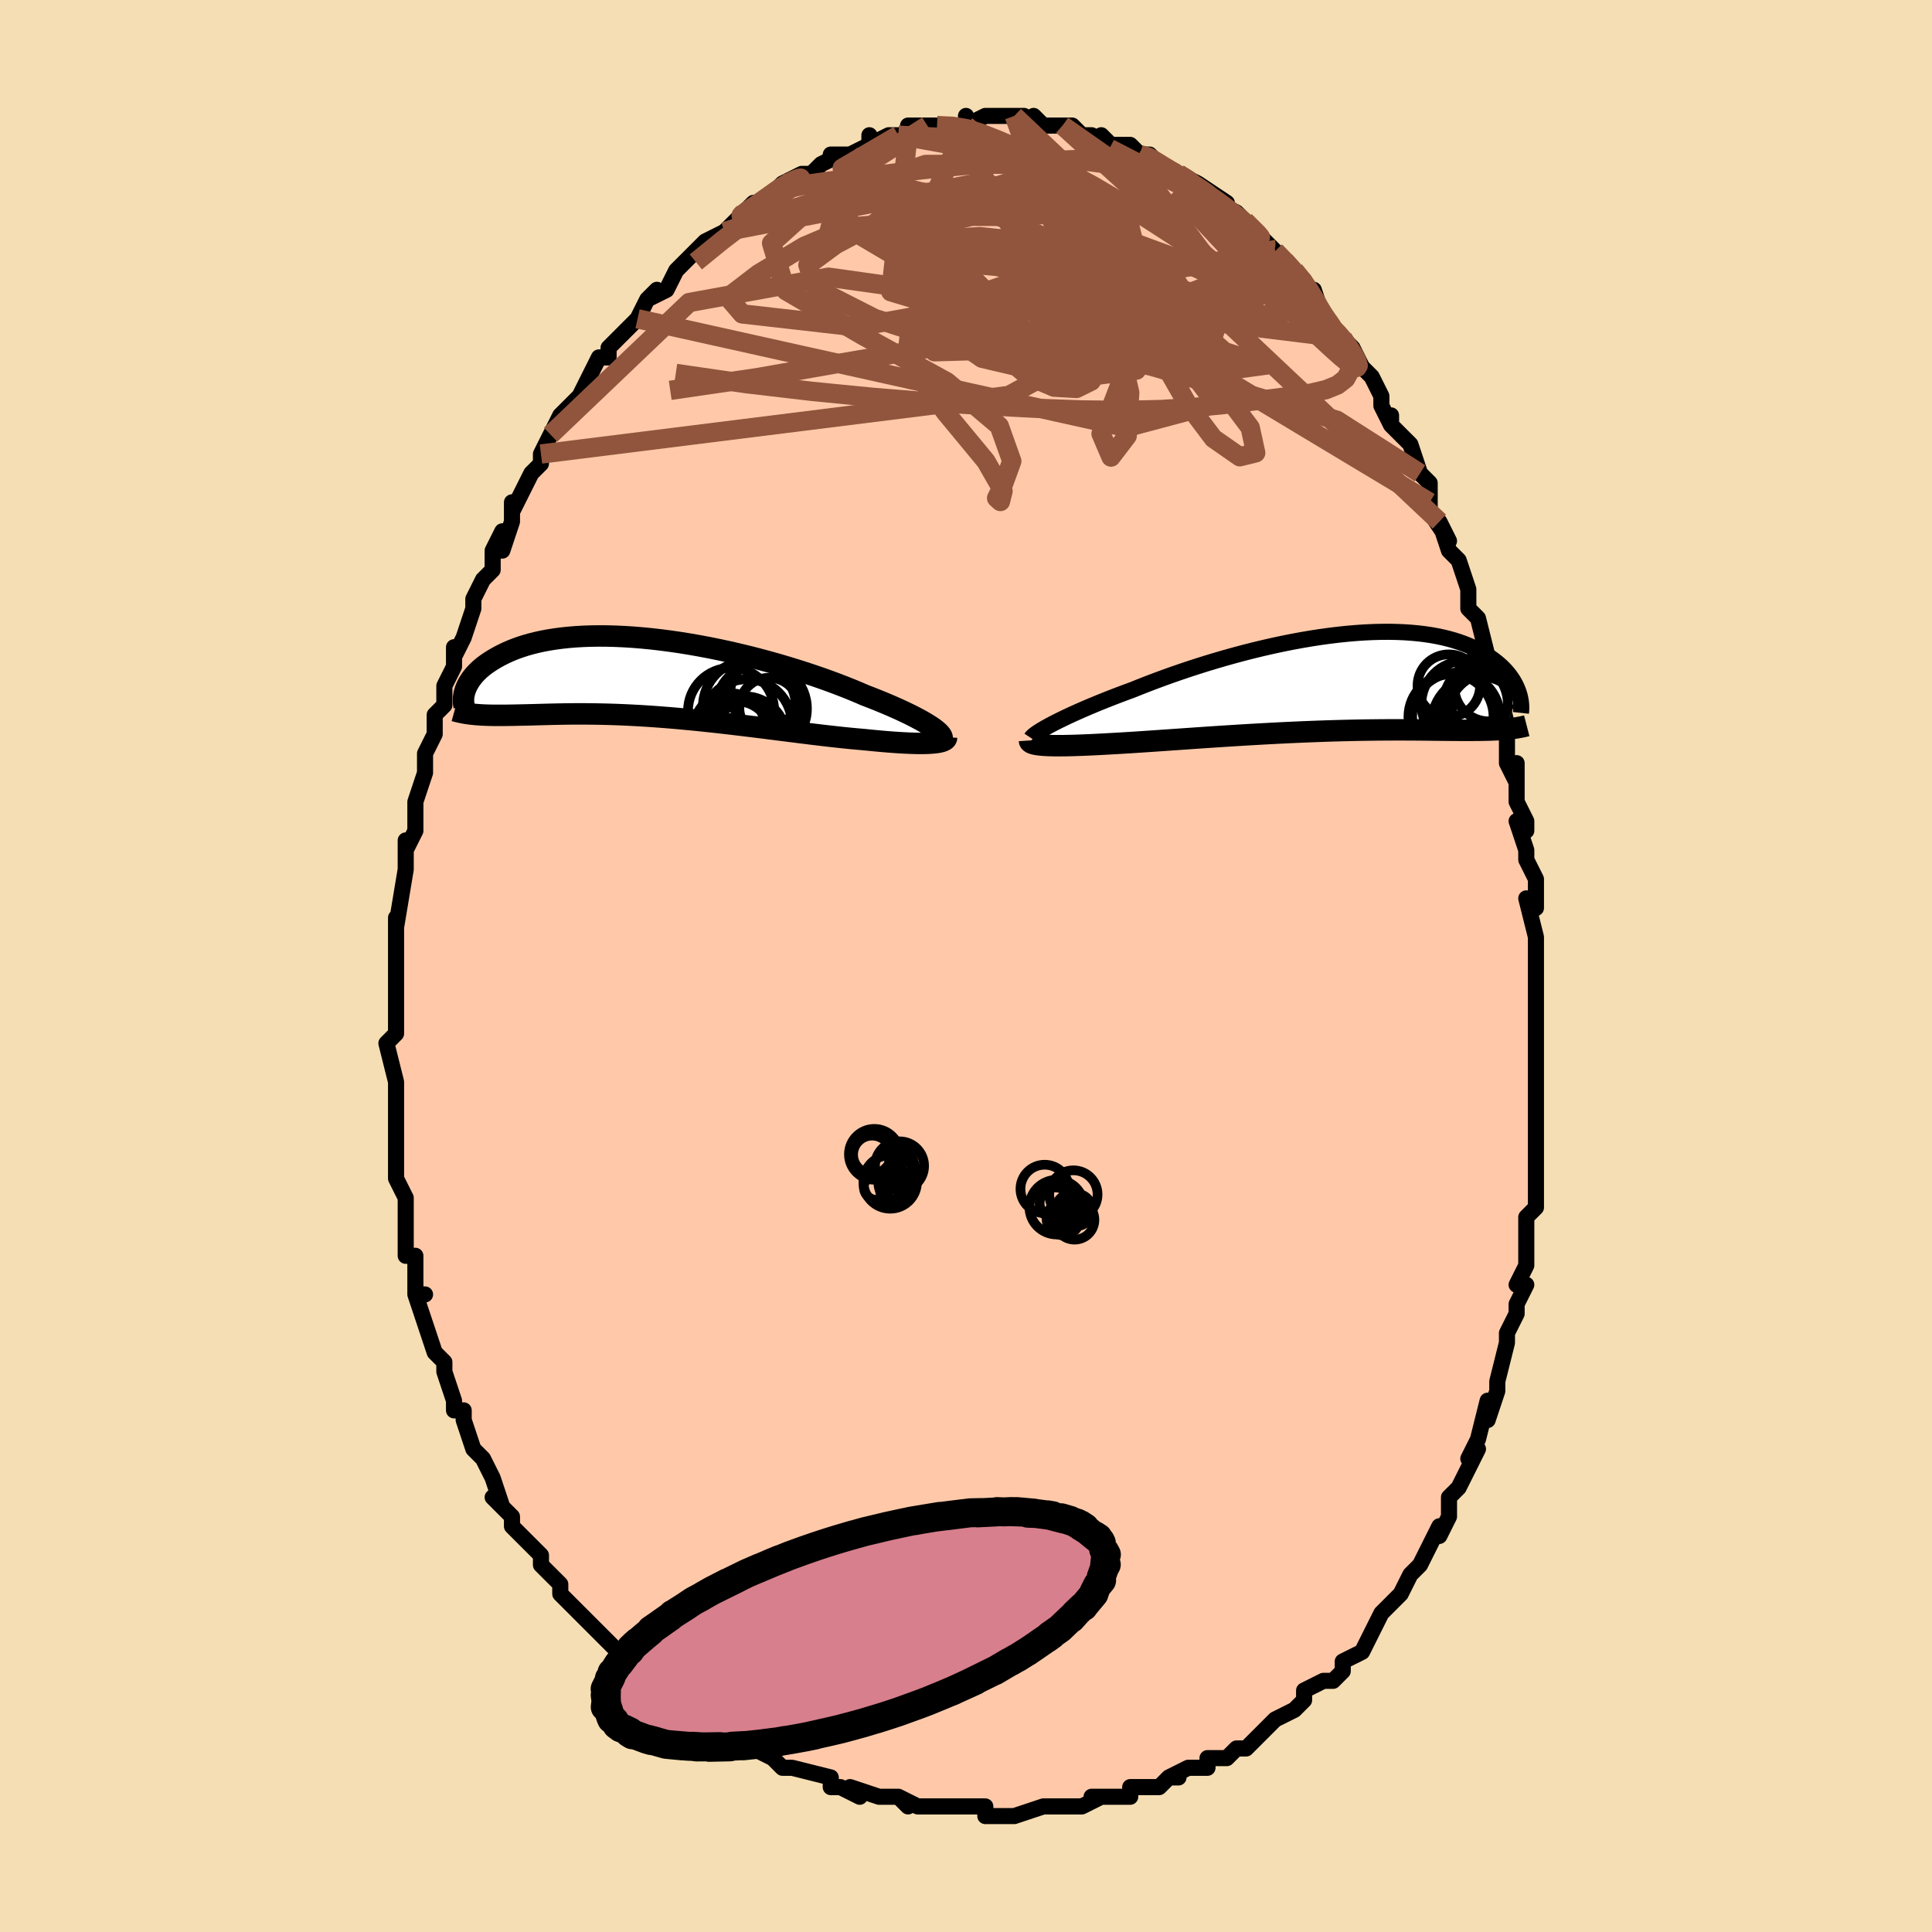 <svg viewBox="-100 -100 200 200" xmlns="http://www.w3.org/2000/svg" width="400" height="400" id="face-svg"><defs><clipPath id="leftEyeClipPath"><polyline points="28.457,5.174,28.192,4.991,27.895,4.8,27.565,4.6,27.204,4.393,26.812,4.18,26.389,3.959,25.938,3.733,25.457,3.502,24.949,3.265,24.413,3.025,23.852,2.78,23.265,2.533,22.654,2.283,22.02,2.031,21.363,1.778,20.703,1.493,20.004,1.202,19.267,0.907,18.495,0.609,17.689,0.31,16.852,0.01,15.985,-0.288,15.091,-0.585,14.173,-0.877,13.233,-1.165,12.274,-1.446,11.298,-1.72,10.308,-1.986,9.306,-2.242,8.296,-2.486,7.281,-2.72,6.262,-2.94,5.243,-3.147,4.225,-3.339,3.213,-3.516,2.207,-3.678,1.21,-3.823,0.225,-3.951,-0.747,-4.063,-1.703,-4.156,-2.642,-4.233,-3.561,-4.291,-4.459,-4.332,-5.335,-4.355,-6.188,-4.361,-7.015,-4.349,-7.817,-4.321,-8.591,-4.275,-9.338,-4.214,-10.056,-4.137,-10.746,-4.045,-11.406,-3.939,-12.037,-3.82,-12.639,-3.688,-13.212,-3.544,-13.756,-3.389,-14.271,-3.225,-14.759,-3.052,-15.219,-2.871,-15.653,-2.684,-16.062,-2.491,-16.447,-2.294,-16.809,-2.094,-17.149,-1.893,-17.469,-1.691,-17.77,-1.487,-18.05,-1.281,-18.309,-1.072,-18.549,-0.862,-18.77,-0.651,-18.973,-0.44,-19.157,-0.228,-19.324,-0.018,-19.475,0.192,-19.609,0.399,-19.728,0.605,-19.832,0.807,-19.922,1.007,-19.998,1.203,-18.668,3.792,-18.376,3.811,-18.075,3.827,-17.765,3.839,-17.445,3.848,-17.114,3.854,-16.774,3.857,-16.423,3.857,-16.062,3.856,-15.69,3.852,-15.307,3.847,-14.913,3.84,-14.508,3.831,-14.092,3.822,-13.663,3.813,-13.223,3.802,-12.77,3.79,-12.303,3.777,-11.822,3.764,-11.327,3.751,-10.817,3.738,-10.292,3.728,-9.752,3.718,-9.197,3.711,-8.626,3.707,-8.039,3.706,-7.437,3.708,-6.819,3.714,-6.186,3.724,-5.537,3.738,-4.873,3.757,-4.195,3.78,-3.503,3.809,-2.796,3.843,-2.076,3.882,-1.343,3.926,-0.598,3.976,0.158,4.031,0.925,4.091,1.703,4.156,2.49,4.227,3.285,4.302,4.087,4.381,4.896,4.465,5.71,4.552,6.528,4.643,7.349,4.738,8.173,4.835,8.997,4.934,9.82,5.035,10.642,5.137,11.461,5.24,12.275,5.343,13.083,5.446,13.885,5.547,14.678,5.647,15.461,5.744,16.233,5.839,16.992,5.929,17.738,6.016,18.468,6.097,19.182,6.173,19.879,6.243,20.556,6.307,21.214,6.363,21.805,6.423,22.384,6.479,22.948,6.531,23.496,6.579,24.028,6.621,24.543,6.659,25.04,6.691,25.519,6.717,25.977,6.738,26.415,6.753,26.83,6.762,27.224,6.763,27.593,6.759,27.938,6.747,28.257,6.728"></polyline></clipPath><clipPath id="rightEyeClipPath"><polyline points="-28.838,4.358,-28.455,4.158,-28.043,3.951,-27.602,3.735,-27.133,3.512,-26.638,3.283,-26.117,3.047,-25.571,2.807,-25.001,2.561,-24.408,2.312,-23.793,2.059,-23.156,1.803,-22.499,1.545,-21.823,1.285,-21.128,1.024,-20.416,0.762,-19.663,0.459,-18.88,0.152,-18.068,-0.157,-17.229,-0.467,-16.365,-0.777,-15.479,-1.085,-14.572,-1.39,-13.646,-1.691,-12.704,-1.987,-11.748,-2.275,-10.78,-2.556,-9.803,-2.828,-8.82,-3.09,-7.831,-3.34,-6.841,-3.578,-5.85,-3.803,-4.862,-4.014,-3.878,-4.21,-2.901,-4.391,-1.932,-4.555,-0.974,-4.703,-0.029,-4.833,0.902,-4.946,1.818,-5.041,2.715,-5.118,3.593,-5.177,4.451,-5.217,5.287,-5.239,6.1,-5.244,6.89,-5.23,7.654,-5.199,8.393,-5.15,9.106,-5.084,9.792,-5.003,10.451,-4.905,11.083,-4.793,11.687,-4.666,12.264,-4.526,12.814,-4.372,13.336,-4.207,13.832,-4.031,14.302,-3.846,14.746,-3.651,15.166,-3.449,15.562,-3.239,15.934,-3.025,16.285,-2.806,16.616,-2.583,16.927,-2.359,17.22,-2.134,17.495,-1.908,17.752,-1.678,17.99,-1.445,18.211,-1.211,18.416,-0.975,18.604,-0.738,18.775,-0.501,18.932,-0.265,19.074,-0.029,19.202,0.206,19.315,0.439,19.416,0.669,19.504,0.897,19.58,1.123,18.115,4.843,17.838,4.864,17.552,4.883,17.255,4.899,16.948,4.913,16.63,4.925,16.3,4.934,15.959,4.942,15.606,4.948,15.241,4.952,14.864,4.955,14.475,4.956,14.073,4.956,13.657,4.955,13.229,4.954,12.787,4.951,12.331,4.947,11.86,4.942,11.374,4.937,10.871,4.931,10.352,4.925,9.816,4.919,9.262,4.914,8.691,4.91,8.103,4.907,7.497,4.905,6.872,4.905,6.231,4.907,5.571,4.91,4.895,4.916,4.201,4.924,3.491,4.934,2.765,4.947,2.023,4.963,1.266,4.982,0.495,5.003,-0.29,5.027,-1.087,5.055,-1.895,5.085,-2.715,5.118,-3.544,5.154,-4.382,5.193,-5.227,5.234,-6.077,5.278,-6.933,5.324,-7.792,5.372,-8.653,5.423,-9.514,5.475,-10.375,5.529,-11.233,5.584,-12.087,5.64,-12.935,5.697,-13.776,5.754,-14.608,5.812,-15.43,5.869,-16.24,5.925,-17.037,5.981,-17.818,6.035,-18.583,6.087,-19.329,6.138,-20.056,6.186,-20.762,6.231,-21.446,6.273,-22.107,6.312,-22.743,6.347,-23.335,6.38,-23.912,6.411,-24.472,6.439,-25.016,6.464,-25.541,6.486,-26.048,6.505,-26.535,6.521,-27.002,6.533,-27.448,6.541,-27.872,6.545,-28.274,6.546,-28.652,6.541,-29.005,6.532,-29.334,6.519,-29.637,6.501"></polyline></clipPath><filter id="fuzzy"><feTurbulence id="turbulence" baseFrequency="0.05" numOctaves="3" type="noise" result="noise"></feTurbulence><feDisplacementMap in="SourceGraphic" in2="noise" scale="2"></feDisplacementMap></filter><linearGradient id="rainbowGradient" x1="0%" y1="0%" x2="100%" y2="0%"><stop offset="0%" style="stop-color: rgb(0, 0, 0);  stop-opacity: 1"></stop><stop offset="50%" style="stop-color: rgb(0, 0, 0);  stop-opacity: 1"></stop><stop offset="100%" style="stop-color: rgb(255, 192, 203);  stop-opacity: 1"></stop></linearGradient></defs><title>That&#39;s an ugly face</title><desc>CREATED BY XUAN TANG, MORE INFO AT TXSTC55.GITHUB.IO</desc><rect x="-100" y="-100" width="100%" height="100%" opacity="1" fill="rgb(245, 222, 179)"></rect><polyline id="faceContour" points="59,0,59,1,59,2,59,2,59,6,59,7,59,9,59,10,59,10,59,14,59,13,59,17,59,18,59,20,59,22,59,23,59,22,59,25,58,26,58,29,58,29,58,31,57,33,57,33,58,33,57,35,57,36,57,36,56,38,56,39,55,43,55,43,55,44,54,47,54,45,53,49,53,49,52,51,53,50,51,54,51,54,50,55,50,56,50,57,49,59,49,58,48,60,48,60,47,62,46,63,45,65,44,66,43,67,43,67,43,67,42,69,41,71,41,71,39,72,39,73,38,74,37,74,37,74,35,75,35,76,34,77,32,78,32,78,31,79,31,79,30,80,29,81,28,81,27,82,26,82,25,82,25,83,23,83,21,84,22,84,21,84,20,85,17,85,17,85,17,86,16,86,14,86,13,86,14,86,12,87,11,87,10,87,9,87,8,87,8,87,5,88,4,88,2,88,2,87,0,87,0,87,-1,87,-3,87,-4,87,-4,87,-5,87,-7,86,-6,87,-7,86,-9,86,-9,86,-12,85,-11,86,-13,85,-14,85,-14,84,-18,83,-18,83,-19,83,-19,83,-20,82,-20,82,-22,81,-24,80,-25,80,-26,79,-26,79,-27,78,-28,78,-29,77,-29,76,-32,75,-32,75,-34,73,-33,74,-34,73,-35,72,-36,71,-36,71,-37,70,-37,70,-39,68,-40,67,-41,66,-41,66,-42,65,-42,64,-43,63,-44,62,-44,61,-47,58,-46,59,-47,58,-47,57,-49,55,-48,56,-48,56,-49,53,-50,51,-51,50,-51,50,-52,47,-52,47,-52,46,-53,46,-53,45,-54,42,-54,42,-54,41,-55,40,-56,37,-56,37,-57,34,-56,34,-57,34,-57,31,-57,30,-57,30,-58,30,-58,26,-58,26,-58,24,-59,22,-59,21,-59,22,-59,20,-59,19,-59,17,-59,15,-59,13,-59,12,-59,12,-59,12,-60,8,-60,8,-59,7,-59,4,-59,5,-59,2,-59,0,-59,-1,-59,-1,-59,-4,-59,-2,-59,-5,-59,-4,-58,-10,-58,-10,-58,-11,-58,-13,-58,-12,-57,-14,-57,-17,-57,-17,-57,-17,-56,-20,-56,-20,-56,-22,-55,-24,-55,-26,-54,-27,-54,-27,-54,-28,-54,-29,-53,-31,-53,-33,-53,-32,-52,-34,-51,-37,-51,-37,-51,-38,-50,-40,-50,-40,-49,-41,-49,-43,-48,-45,-48,-43,-47,-46,-47,-48,-47,-47,-46,-49,-45,-51,-44,-52,-44,-53,-44,-53,-43,-55,-42,-57,-41,-58,-40,-59,-40,-59,-40,-59,-40,-59,-38,-63,-37,-63,-37,-64,-36,-65,-36,-65,-35,-66,-34,-67,-33,-69,-32,-70,-33,-69,-31,-70,-31,-70,-30,-72,-29,-73,-27,-75,-26,-75,-27,-75,-27,-75,-25,-76,-23,-78,-24,-77,-23,-78,-22,-79,-21,-79,-21,-79,-19,-81,-19,-81,-19,-81,-17,-82,-16,-82,-16,-82,-15,-83,-13,-84,-14,-84,-12,-84,-10,-85,-10,-86,-10,-85,-8,-86,-7,-86,-6,-86,-6,-87,-4,-87,-4,-87,-4,-87,-3,-87,-1,-87,0,-87,0,-88,0,-87,2,-88,2,-88,4,-88,5,-88,6,-88,7,-87,7,-88,8,-87,9,-87,9,-87,10,-87,11,-87,12,-86,13,-86,15,-85,14,-86,15,-85,16,-85,17,-85,18,-84,19,-84,20,-83,20,-83,20,-83,22,-82,24,-81,23,-81,23,-81,24,-81,27,-79,26,-79,28,-78,28,-78,30,-76,29,-77,31,-75,31,-75,32,-74,32,-74,33,-73,34,-72,35,-71,36,-69,36,-70,37,-67,37,-67,38,-66,39,-65,39,-65,40,-64,41,-62,42,-61,43,-59,43,-59,43,-58,44,-56,44,-57,44,-56,45,-55,46,-54,47,-51,48,-50,48,-49,48,-48,48,-47,50,-44,49,-46,50,-43,51,-42,52,-39,52,-37,52,-37,53,-36,53,-36,54,-32,54,-32,54,-31,54,-31,55,-29,56,-25,56,-24,56,-25,56,-22,56,-21,57,-19,57,-21,57,-17,58,-15,58,-14,57,-15,58,-12,58,-11,59,-9,59,-6,58,-7,59,-3,59,-2,59,-2,59,0,59,1" fill="#ffc9a9" stroke="black" stroke-width="1.667" stroke-linejoin="round" filter="url(#fuzzy)"></polyline><g transform="translate(37.663 -29.353)"><polyline id="rightCountour" points="-28.838,4.358,-28.455,4.158,-28.043,3.951,-27.602,3.735,-27.133,3.512,-26.638,3.283,-26.117,3.047,-25.571,2.807,-25.001,2.561,-24.408,2.312,-23.793,2.059,-23.156,1.803,-22.499,1.545,-21.823,1.285,-21.128,1.024,-20.416,0.762,-19.663,0.459,-18.88,0.152,-18.068,-0.157,-17.229,-0.467,-16.365,-0.777,-15.479,-1.085,-14.572,-1.39,-13.646,-1.691,-12.704,-1.987,-11.748,-2.275,-10.78,-2.556,-9.803,-2.828,-8.82,-3.09,-7.831,-3.34,-6.841,-3.578,-5.85,-3.803,-4.862,-4.014,-3.878,-4.21,-2.901,-4.391,-1.932,-4.555,-0.974,-4.703,-0.029,-4.833,0.902,-4.946,1.818,-5.041,2.715,-5.118,3.593,-5.177,4.451,-5.217,5.287,-5.239,6.1,-5.244,6.89,-5.23,7.654,-5.199,8.393,-5.15,9.106,-5.084,9.792,-5.003,10.451,-4.905,11.083,-4.793,11.687,-4.666,12.264,-4.526,12.814,-4.372,13.336,-4.207,13.832,-4.031,14.302,-3.846,14.746,-3.651,15.166,-3.449,15.562,-3.239,15.934,-3.025,16.285,-2.806,16.616,-2.583,16.927,-2.359,17.22,-2.134,17.495,-1.908,17.752,-1.678,17.99,-1.445,18.211,-1.211,18.416,-0.975,18.604,-0.738,18.775,-0.501,18.932,-0.265,19.074,-0.029,19.202,0.206,19.315,0.439,19.416,0.669,19.504,0.897,19.58,1.123,18.115,4.843,17.838,4.864,17.552,4.883,17.255,4.899,16.948,4.913,16.63,4.925,16.3,4.934,15.959,4.942,15.606,4.948,15.241,4.952,14.864,4.955,14.475,4.956,14.073,4.956,13.657,4.955,13.229,4.954,12.787,4.951,12.331,4.947,11.86,4.942,11.374,4.937,10.871,4.931,10.352,4.925,9.816,4.919,9.262,4.914,8.691,4.91,8.103,4.907,7.497,4.905,6.872,4.905,6.231,4.907,5.571,4.91,4.895,4.916,4.201,4.924,3.491,4.934,2.765,4.947,2.023,4.963,1.266,4.982,0.495,5.003,-0.29,5.027,-1.087,5.055,-1.895,5.085,-2.715,5.118,-3.544,5.154,-4.382,5.193,-5.227,5.234,-6.077,5.278,-6.933,5.324,-7.792,5.372,-8.653,5.423,-9.514,5.475,-10.375,5.529,-11.233,5.584,-12.087,5.64,-12.935,5.697,-13.776,5.754,-14.608,5.812,-15.43,5.869,-16.24,5.925,-17.037,5.981,-17.818,6.035,-18.583,6.087,-19.329,6.138,-20.056,6.186,-20.762,6.231,-21.446,6.273,-22.107,6.312,-22.743,6.347,-23.335,6.38,-23.912,6.411,-24.472,6.439,-25.016,6.464,-25.541,6.486,-26.048,6.505,-26.535,6.521,-27.002,6.533,-27.448,6.541,-27.872,6.545,-28.274,6.546,-28.652,6.541,-29.005,6.532,-29.334,6.519,-29.637,6.501" fill="white" stroke="white" stroke-width="0" stroke-linejoin="round" filter="url(#fuzzy)"></polyline></g><g transform="translate(-31.826 -29.805)"><polyline id="leftCountour" points="28.457,5.174,28.192,4.991,27.895,4.8,27.565,4.6,27.204,4.393,26.812,4.18,26.389,3.959,25.938,3.733,25.457,3.502,24.949,3.265,24.413,3.025,23.852,2.78,23.265,2.533,22.654,2.283,22.02,2.031,21.363,1.778,20.703,1.493,20.004,1.202,19.267,0.907,18.495,0.609,17.689,0.31,16.852,0.01,15.985,-0.288,15.091,-0.585,14.173,-0.877,13.233,-1.165,12.274,-1.446,11.298,-1.72,10.308,-1.986,9.306,-2.242,8.296,-2.486,7.281,-2.72,6.262,-2.94,5.243,-3.147,4.225,-3.339,3.213,-3.516,2.207,-3.678,1.21,-3.823,0.225,-3.951,-0.747,-4.063,-1.703,-4.156,-2.642,-4.233,-3.561,-4.291,-4.459,-4.332,-5.335,-4.355,-6.188,-4.361,-7.015,-4.349,-7.817,-4.321,-8.591,-4.275,-9.338,-4.214,-10.056,-4.137,-10.746,-4.045,-11.406,-3.939,-12.037,-3.82,-12.639,-3.688,-13.212,-3.544,-13.756,-3.389,-14.271,-3.225,-14.759,-3.052,-15.219,-2.871,-15.653,-2.684,-16.062,-2.491,-16.447,-2.294,-16.809,-2.094,-17.149,-1.893,-17.469,-1.691,-17.77,-1.487,-18.05,-1.281,-18.309,-1.072,-18.549,-0.862,-18.77,-0.651,-18.973,-0.44,-19.157,-0.228,-19.324,-0.018,-19.475,0.192,-19.609,0.399,-19.728,0.605,-19.832,0.807,-19.922,1.007,-19.998,1.203,-18.668,3.792,-18.376,3.811,-18.075,3.827,-17.765,3.839,-17.445,3.848,-17.114,3.854,-16.774,3.857,-16.423,3.857,-16.062,3.856,-15.69,3.852,-15.307,3.847,-14.913,3.84,-14.508,3.831,-14.092,3.822,-13.663,3.813,-13.223,3.802,-12.77,3.79,-12.303,3.777,-11.822,3.764,-11.327,3.751,-10.817,3.738,-10.292,3.728,-9.752,3.718,-9.197,3.711,-8.626,3.707,-8.039,3.706,-7.437,3.708,-6.819,3.714,-6.186,3.724,-5.537,3.738,-4.873,3.757,-4.195,3.78,-3.503,3.809,-2.796,3.843,-2.076,3.882,-1.343,3.926,-0.598,3.976,0.158,4.031,0.925,4.091,1.703,4.156,2.49,4.227,3.285,4.302,4.087,4.381,4.896,4.465,5.71,4.552,6.528,4.643,7.349,4.738,8.173,4.835,8.997,4.934,9.82,5.035,10.642,5.137,11.461,5.24,12.275,5.343,13.083,5.446,13.885,5.547,14.678,5.647,15.461,5.744,16.233,5.839,16.992,5.929,17.738,6.016,18.468,6.097,19.182,6.173,19.879,6.243,20.556,6.307,21.214,6.363,21.805,6.423,22.384,6.479,22.948,6.531,23.496,6.579,24.028,6.621,24.543,6.659,25.04,6.691,25.519,6.717,25.977,6.738,26.415,6.753,26.83,6.762,27.224,6.763,27.593,6.759,27.938,6.747,28.257,6.728" fill="white" stroke="white" stroke-width="0" stroke-linejoin="round" filter="url(#fuzzy)"></polyline></g><g transform="translate(37.663 -29.353)"><polyline id="rightUpper" points="-30.912,5.765,-30.857,5.681,-30.767,5.583,-30.643,5.471,-30.483,5.347,-30.29,5.21,-30.064,5.061,-29.805,4.9,-29.514,4.73,-29.191,4.549,-28.838,4.358,-28.455,4.158,-28.043,3.951,-27.602,3.735,-27.133,3.512,-26.638,3.283,-26.117,3.047,-25.571,2.807,-25.001,2.561,-24.408,2.312,-23.793,2.059,-23.156,1.803,-22.499,1.545,-21.823,1.285,-21.128,1.024,-20.416,0.762,-19.663,0.459,-18.88,0.152,-18.068,-0.157,-17.229,-0.467,-16.365,-0.777,-15.479,-1.085,-14.572,-1.39,-13.646,-1.691,-12.704,-1.987,-11.748,-2.275,-10.78,-2.556,-9.803,-2.828,-8.82,-3.09,-7.831,-3.34,-6.841,-3.578,-5.85,-3.803,-4.862,-4.014,-3.878,-4.21,-2.901,-4.391,-1.932,-4.555,-0.974,-4.703,-0.029,-4.833,0.902,-4.946,1.818,-5.041,2.715,-5.118,3.593,-5.177,4.451,-5.217,5.287,-5.239,6.1,-5.244,6.89,-5.23,7.654,-5.199,8.393,-5.15,9.106,-5.084,9.792,-5.003,10.451,-4.905,11.083,-4.793,11.687,-4.666,12.264,-4.526,12.814,-4.372,13.336,-4.207,13.832,-4.031,14.302,-3.846,14.746,-3.651,15.166,-3.449,15.562,-3.239,15.934,-3.025,16.285,-2.806,16.616,-2.583,16.927,-2.359,17.22,-2.134,17.495,-1.908,17.752,-1.678,17.99,-1.445,18.211,-1.211,18.416,-0.975,18.604,-0.738,18.775,-0.501,18.932,-0.265,19.074,-0.029,19.202,0.206,19.315,0.439,19.416,0.669,19.504,0.897,19.58,1.123,19.645,1.344,19.698,1.563,19.741,1.777,19.774,1.987,19.797,2.193,19.811,2.394,19.816,2.591,19.812,2.783,19.801,2.97,19.781,3.152" fill="none" stroke="black" stroke-width="1.667" stroke-linejoin="round" filter="url(#fuzzy)"></polyline><polyline id="rightLower" points="-31.087,6.007,-31.082,6.084,-31.044,6.155,-30.973,6.219,-30.872,6.277,-30.739,6.328,-30.576,6.374,-30.383,6.414,-30.162,6.448,-29.913,6.477,-29.637,6.501,-29.334,6.519,-29.005,6.532,-28.652,6.541,-28.274,6.546,-27.872,6.545,-27.448,6.541,-27.002,6.533,-26.535,6.521,-26.048,6.505,-25.541,6.486,-25.016,6.464,-24.472,6.439,-23.912,6.411,-23.335,6.38,-22.743,6.347,-22.107,6.312,-21.446,6.273,-20.762,6.231,-20.056,6.186,-19.329,6.138,-18.583,6.087,-17.818,6.035,-17.037,5.981,-16.24,5.925,-15.43,5.869,-14.608,5.812,-13.776,5.754,-12.935,5.697,-12.087,5.64,-11.233,5.584,-10.375,5.529,-9.514,5.475,-8.653,5.423,-7.792,5.372,-6.933,5.324,-6.077,5.278,-5.227,5.234,-4.382,5.193,-3.544,5.154,-2.715,5.118,-1.895,5.085,-1.087,5.055,-0.29,5.027,0.495,5.003,1.266,4.982,2.023,4.963,2.765,4.947,3.491,4.934,4.201,4.924,4.895,4.916,5.571,4.91,6.231,4.907,6.872,4.905,7.497,4.905,8.103,4.907,8.691,4.91,9.262,4.914,9.816,4.919,10.352,4.925,10.871,4.931,11.374,4.937,11.86,4.942,12.331,4.947,12.787,4.951,13.229,4.954,13.657,4.955,14.073,4.956,14.475,4.956,14.864,4.955,15.241,4.952,15.606,4.948,15.959,4.942,16.3,4.934,16.63,4.925,16.948,4.913,17.255,4.899,17.552,4.883,17.838,4.864,18.115,4.843,18.381,4.819,18.638,4.793,18.886,4.764,19.125,4.732,19.355,4.697,19.577,4.66,19.79,4.619,19.996,4.576,20.194,4.531,20.384,4.482" fill="none" stroke="black" stroke-width="2.222" stroke-linejoin="round" filter="url(#fuzzy)"></polyline><!--[--><circle r="4.614" cx="16.354" cy="2.822" stroke="black" fill="none" stroke-width="1" filter="url(#fuzzy)" clip-path="url(#rightEyeClipPath)"></circle><circle r="4.406" cx="12.541" cy="3.555" stroke="black" fill="none" stroke-width="1" filter="url(#fuzzy)" clip-path="url(#rightEyeClipPath)"></circle><circle r="4.863" cx="15.409" cy="4.211" stroke="black" fill="none" stroke-width="1" filter="url(#fuzzy)" clip-path="url(#rightEyeClipPath)"></circle><circle r="3.577" cx="16.468" cy="0.453" stroke="black" fill="none" stroke-width="1" filter="url(#fuzzy)" clip-path="url(#rightEyeClipPath)"></circle><circle r="4.423" cx="16.638" cy="3.426" stroke="black" fill="none" stroke-width="1" filter="url(#fuzzy)" clip-path="url(#rightEyeClipPath)"></circle><circle r="4.311" cx="16.063" cy="2.219" stroke="black" fill="none" stroke-width="1" filter="url(#fuzzy)" clip-path="url(#rightEyeClipPath)"></circle><circle r="4.476" cx="13.953" cy="2.247" stroke="black" fill="none" stroke-width="1" filter="url(#fuzzy)" clip-path="url(#rightEyeClipPath)"></circle><circle r="4.541" cx="13.064" cy="3.532" stroke="black" fill="none" stroke-width="1" filter="url(#fuzzy)" clip-path="url(#rightEyeClipPath)"></circle><circle r="3.239" cx="12.318" cy="0.332" stroke="black" fill="none" stroke-width="1" filter="url(#fuzzy)" clip-path="url(#rightEyeClipPath)"></circle><circle r="3.805" cx="16.322" cy="1.943" stroke="black" fill="none" stroke-width="1" filter="url(#fuzzy)" clip-path="url(#rightEyeClipPath)"></circle><!--]--></g><g transform="translate(-31.826 -29.805)"><polyline id="leftUpper" points="29.228,6.431,29.307,6.358,29.352,6.273,29.362,6.175,29.336,6.065,29.276,5.944,29.181,5.811,29.051,5.667,28.887,5.512,28.689,5.348,28.457,5.174,28.192,4.991,27.895,4.8,27.565,4.6,27.204,4.393,26.812,4.18,26.389,3.959,25.938,3.733,25.457,3.502,24.949,3.265,24.413,3.025,23.852,2.78,23.265,2.533,22.654,2.283,22.02,2.031,21.363,1.778,20.703,1.493,20.004,1.202,19.267,0.907,18.495,0.609,17.689,0.31,16.852,0.01,15.985,-0.288,15.091,-0.585,14.173,-0.877,13.233,-1.165,12.274,-1.446,11.298,-1.72,10.308,-1.986,9.306,-2.242,8.296,-2.486,7.281,-2.72,6.262,-2.94,5.243,-3.147,4.225,-3.339,3.213,-3.516,2.207,-3.678,1.21,-3.823,0.225,-3.951,-0.747,-4.063,-1.703,-4.156,-2.642,-4.233,-3.561,-4.291,-4.459,-4.332,-5.335,-4.355,-6.188,-4.361,-7.015,-4.349,-7.817,-4.321,-8.591,-4.275,-9.338,-4.214,-10.056,-4.137,-10.746,-4.045,-11.406,-3.939,-12.037,-3.82,-12.639,-3.688,-13.212,-3.544,-13.756,-3.389,-14.271,-3.225,-14.759,-3.052,-15.219,-2.871,-15.653,-2.684,-16.062,-2.491,-16.447,-2.294,-16.809,-2.094,-17.149,-1.893,-17.469,-1.691,-17.77,-1.487,-18.05,-1.281,-18.309,-1.072,-18.549,-0.862,-18.77,-0.651,-18.973,-0.44,-19.157,-0.228,-19.324,-0.018,-19.475,0.192,-19.609,0.399,-19.728,0.605,-19.832,0.807,-19.922,1.007,-19.998,1.203,-20.061,1.395,-20.111,1.583,-20.149,1.766,-20.176,1.945,-20.192,2.118,-20.197,2.287,-20.192,2.45,-20.178,2.608,-20.154,2.761,-20.122,2.908" fill="none" stroke="black" stroke-width="2.222" stroke-linejoin="round" filter="url(#fuzzy)"></polyline><polyline id="leftLower" points="29.816,6.117,29.81,6.214,29.767,6.304,29.69,6.385,29.578,6.457,29.434,6.522,29.258,6.579,29.051,6.628,28.815,6.669,28.55,6.702,28.257,6.728,27.938,6.747,27.593,6.759,27.224,6.763,26.83,6.762,26.415,6.753,25.977,6.738,25.519,6.717,25.04,6.691,24.543,6.659,24.028,6.621,23.496,6.579,22.948,6.531,22.384,6.479,21.805,6.423,21.214,6.363,20.556,6.307,19.879,6.243,19.182,6.173,18.468,6.097,17.738,6.016,16.992,5.929,16.233,5.839,15.461,5.744,14.678,5.647,13.885,5.547,13.083,5.446,12.275,5.343,11.461,5.24,10.642,5.137,9.82,5.035,8.997,4.934,8.173,4.835,7.349,4.738,6.528,4.643,5.71,4.552,4.896,4.465,4.087,4.381,3.285,4.302,2.49,4.227,1.703,4.156,0.925,4.091,0.158,4.031,-0.598,3.976,-1.343,3.926,-2.076,3.882,-2.796,3.843,-3.503,3.809,-4.195,3.78,-4.873,3.757,-5.537,3.738,-6.186,3.724,-6.819,3.714,-7.437,3.708,-8.039,3.706,-8.626,3.707,-9.197,3.711,-9.752,3.718,-10.292,3.728,-10.817,3.738,-11.327,3.751,-11.822,3.764,-12.303,3.777,-12.77,3.79,-13.223,3.802,-13.663,3.813,-14.092,3.822,-14.508,3.831,-14.913,3.84,-15.307,3.847,-15.69,3.852,-16.062,3.856,-16.423,3.857,-16.774,3.857,-17.114,3.854,-17.445,3.848,-17.765,3.839,-18.075,3.827,-18.376,3.811,-18.668,3.792,-18.951,3.769,-19.224,3.742,-19.489,3.712,-19.746,3.677,-19.995,3.638,-20.235,3.595,-20.468,3.548,-20.694,3.497,-20.912,3.441,-21.123,3.382" fill="none" stroke="black" stroke-width="2.222" stroke-linejoin="round" filter="url(#fuzzy)"></polyline><!--[--><circle r="4.464" cx="7.511" cy="3.402" stroke="black" fill="none" stroke-width="1" filter="url(#fuzzy)" clip-path="url(#leftEyeClipPath)"></circle><circle r="3.719" cx="7.361" cy="5.271" stroke="black" fill="none" stroke-width="1" filter="url(#fuzzy)" clip-path="url(#leftEyeClipPath)"></circle><circle r="4.809" cx="9.4" cy="2.952" stroke="black" fill="none" stroke-width="1" filter="url(#fuzzy)" clip-path="url(#leftEyeClipPath)"></circle><circle r="3.817" cx="7.975" cy="6.191" stroke="black" fill="none" stroke-width="1" filter="url(#fuzzy)" clip-path="url(#leftEyeClipPath)"></circle><circle r="4.649" cx="9.148" cy="4.77" stroke="black" fill="none" stroke-width="1" filter="url(#fuzzy)" clip-path="url(#leftEyeClipPath)"></circle><circle r="4.721" cx="10.639" cy="3.163" stroke="black" fill="none" stroke-width="1" filter="url(#fuzzy)" clip-path="url(#leftEyeClipPath)"></circle><circle r="4.345" cx="8.89" cy="6.225" stroke="black" fill="none" stroke-width="1" filter="url(#fuzzy)" clip-path="url(#leftEyeClipPath)"></circle><circle r="3.59" cx="11.008" cy="1.548" stroke="black" fill="none" stroke-width="1" filter="url(#fuzzy)" clip-path="url(#leftEyeClipPath)"></circle><circle r="3.278" cx="9.004" cy="5.79" stroke="black" fill="none" stroke-width="1" filter="url(#fuzzy)" clip-path="url(#leftEyeClipPath)"></circle><circle r="3.096" cx="11.455" cy="3.06" stroke="black" fill="none" stroke-width="1" filter="url(#fuzzy)" clip-path="url(#leftEyeClipPath)"></circle><!--]--></g><g id="hairs"><!--[--><polyline points="31,-75,31.045,-74.734,30.865,-74.224,30.329,-73.57,29.402,-72.772,28.015,-71.856,26.08,-70.862,23.519,-69.823,20.29,-68.765,16.39,-67.713,11.832,-66.688,6.614,-65.696,0.708,-64.7,-5.95,-63.615,-13.419,-62.342,-21.691,-60.894,-30.618,-59.591" fill="none" stroke="rgb(145, 85, 61)" stroke-width="2" stroke-linejoin="round" filter="url(#fuzzy)"></polyline><polyline points="22,-82,23.048,-81.344,23.478,-80.958,24.071,-80.525,24.927,-79.949,25.907,-79.271,26.877,-78.563,27.763,-77.88,28.539,-77.25,29.195,-76.691,29.724,-76.219,30.12,-75.849,30.374,-75.596,30.475,-75.471,30.409,-75.481,30.157,-75.634,29.691,-75.942,28.979,-76.424,28.013,-77.091,26.852,-77.928,25.607,-78.92,24.239,-80.158" fill="none" stroke="rgb(145, 85, 61)" stroke-width="2" stroke-linejoin="round" filter="url(#fuzzy)"></polyline><polyline points="32,-74,32.311,-73.687,32.964,-73.011,33.671,-72.224,34.261,-71.486,34.64,-70.899,34.768,-70.524,34.636,-70.404,34.236,-70.588,33.541,-71.122,32.512,-72.03,31.13,-73.288,29.445,-74.839,27.551,-76.659,25.344,-78.901" fill="none" stroke="rgb(145, 85, 61)" stroke-width="2" stroke-linejoin="round" filter="url(#fuzzy)"></polyline><polyline points="39,-65,39.227,-64.62,39.604,-63.721,39.838,-62.658,39.765,-61.655,39.309,-60.812,38.467,-60.153,37.269,-59.665,35.753,-59.309,33.942,-59.024,31.845,-58.751,29.451,-58.451,26.734,-58.127,23.66,-57.825,20.195,-57.606,16.313,-57.515,11.999,-57.564,7.251,-57.734,2.07,-58.003,-3.536,-58.371,-9.55,-58.858,-15.954,-59.488,-22.761,-60.285,-30.044,-61.344" fill="none" stroke="rgb(145, 85, 61)" stroke-width="2" stroke-linejoin="round" filter="url(#fuzzy)"></polyline><polyline points="22,-82,23.077,-81.317,23.576,-80.854,24.259,-80.327,25.236,-79.642,26.346,-78.854,27.416,-78.062,28.349,-77.338,29.111,-76.723,29.683,-76.243,30.043,-75.932,30.168,-75.826,30.037,-75.962,29.617,-76.383,28.864,-77.136" fill="none" stroke="rgb(145, 85, 61)" stroke-width="2" stroke-linejoin="round" filter="url(#fuzzy)"></polyline><polyline points="-23,-78,-23.276,-77.704,-22.785,-78.073,-22.039,-78.594,-21.245,-79.136,-20.478,-79.676,-19.766,-80.185,-19.114,-80.63,-18.525,-80.987,-18.009,-81.252,-17.588,-81.435,-17.286,-81.54,-17.123,-81.564,-17.115,-81.49,-17.281,-81.294,-17.645,-80.956,-18.227,-80.464,-19.036,-79.82,-20.079,-79.02,-21.387,-78.033,-23.064,-76.77,-25.253,-75.095,-27.969,-72.886" fill="none" stroke="rgb(145, 85, 61)" stroke-width="2" stroke-linejoin="round" filter="url(#fuzzy)"></polyline><polyline points="33,-73,33.881,-72.023,34.522,-71.068,34.875,-70.23,34.971,-69.507,34.853,-68.895,34.545,-68.403,34.048,-68.032,33.351,-67.762,32.437,-67.563,31.279,-67.418,29.845,-67.332,28.095,-67.335,25.992,-67.466,23.515,-67.758,20.665,-68.231,17.451,-68.884,13.889,-69.707,9.988,-70.678,5.752,-71.77,1.179,-72.962,-3.75,-74.246,-9.094,-75.62,-14.936,-77.1" fill="none" stroke="rgb(145, 85, 61)" stroke-width="2" stroke-linejoin="round" filter="url(#fuzzy)"></polyline><polyline points="37,-67,37.873,-66.13,38.546,-65.434,39.127,-64.752,39.673,-64.007,40.148,-63.254,40.478,-62.606,40.6,-62.159,40.487,-61.972,40.138,-62.066,39.573,-62.437,38.817,-63.055,37.894,-63.88,36.811,-64.883,35.544,-66.07,34.031,-67.496,32.196,-69.247,30.004,-71.391,27.499,-73.944,24.738,-76.894,21.652,-80.26" fill="none" stroke="rgb(145, 85, 61)" stroke-width="2" stroke-linejoin="round" filter="url(#fuzzy)"></polyline><polyline points="34,-72,34.883,-70.91,35.559,-69.927,36.089,-69.051,36.544,-68.254,36.955,-67.569,37.322,-67.019,37.625,-66.597,37.841,-66.28,37.94,-66.064,37.883,-65.971,37.617,-66.058,37.093,-66.388,36.278,-67.015,35.167,-67.963,33.79,-69.225,32.196,-70.775,30.41,-72.59,28.377,-74.685,25.932,-77.122,22.98,-79.945" fill="none" stroke="rgb(145, 85, 61)" stroke-width="2" stroke-linejoin="round" filter="url(#fuzzy)"></polyline><polyline points="18,-84,18.896,-83.737,19.606,-83.327,20.282,-82.907,21.029,-82.46,21.806,-82,22.529,-81.564,23.169,-81.168,23.742,-80.804,24.266,-80.46,24.726,-80.139,25.08,-79.864,25.283,-79.661,25.299,-79.558,25.103,-79.572,24.674,-79.719,23.997,-80.006,23.064,-80.436,21.89,-81.003,20.502,-81.697,18.926,-82.513,17.111,-83.465,14.853,-84.627" fill="none" stroke="rgb(145, 85, 61)" stroke-width="2" stroke-linejoin="round" filter="url(#fuzzy)"></polyline><polyline points="-21,-79,-20.363,-79.476,-19.2,-80.133,-17.817,-80.616,-16.183,-80.959,-14.298,-81.233,-12.212,-81.493,-9.976,-81.765,-7.625,-82.056,-5.183,-82.352,-2.667,-82.632,-0.096,-82.877,2.509,-83.073,5.109,-83.219,7.653,-83.329,10.095,-83.428,12.43,-83.524,14.717,-83.597,16.988,-83.671" fill="none" stroke="rgb(145, 85, 61)" stroke-width="2" stroke-linejoin="round" filter="url(#fuzzy)"></polyline><polyline points="-3,-87,-1.341,-86.918,0.045,-86.682,1.496,-86.222,3.232,-85.538,5.317,-84.655,7.714,-83.573,10.35,-82.28,13.152,-80.769,16.056,-79.06,19.024,-77.2,22.035,-75.251,25.073,-73.277,28.103,-71.346,31.062,-69.532,33.883,-67.902,36.535,-66.455" fill="none" stroke="rgb(145, 85, 61)" stroke-width="2" stroke-linejoin="round" filter="url(#fuzzy)"></polyline><polyline points="-1,-87,5.389,-75.08,5.592,-69.765,11.254,-69.433,14.737,-70.55,12.228,-71.539,5.47,-72.215,-1.636,-72.857,-5.912,-73.557,-5.934,-74.019,-1.892,-73.856,4.721,-73.133,11.536,-72.546,16.483,-72.766,19.678,-73.297,23.456,-72.629,26.099,-72.371,10,-87" fill="none" stroke="rgb(145, 85, 61)" stroke-width="2" stroke-linejoin="round" filter="url(#fuzzy)"></polyline><polyline points="-25,-76,-4.178,-82.976,5.596,-83.008,13.295,-78.017,17.79,-71.406,17.438,-65.856,13.142,-62.514,7.202,-61.61,1.658,-62.913,-2.437,-65.755,-4.934,-69.099,-6.152,-71.899,-6.454,-73.575,-6.071,-74.249,-5.193,-74.553,-4.093,-75.117,-2.988,-76.1,-1.675,-77.106,0.597,-77.607,4.54,-77.594,9.578,-77.88,12.974,-79.532,10.947,-82.623,2.521,-85.498,-7,-86" fill="none" stroke="rgb(145, 85, 61)" stroke-width="2" stroke-linejoin="round" filter="url(#fuzzy)"></polyline><polyline points="49,-46,25.624,-68.031,10.223,-71.615,4.021,-68.933,2.878,-65.747,4.014,-63.12,6.377,-61.093,9.117,-59.92,11.429,-59.789,12.965,-60.546,13.771,-61.868,13.911,-63.577,13.293,-65.673,11.883,-68.05,10.129,-70.206,9.201,-71.403,10.531,-71.354,14.33,-70.985,17.981,-72.353,16.852,-77.01,8.8,-83.142,-7,-86" fill="none" stroke="rgb(145, 85, 61)" stroke-width="2" stroke-linejoin="round" filter="url(#fuzzy)"></polyline><polyline points="31,-75,24.611,-69.049,16.56,-61.82,13.981,-55.097,15.012,-52.685,16.685,-54.877,16.948,-59.356,16.015,-63.44,15.248,-65.907,15.128,-67.341,14.72,-69.07,12.736,-71.838,8.421,-75.3,1.451,-78.526,-7.302,-80.828,-12.813,-82.591,-7,-86" fill="none" stroke="rgb(145, 85, 61)" stroke-width="2" stroke-linejoin="round" filter="url(#fuzzy)"></polyline><polyline points="48,-48,14.246,-68.288,7.606,-67.766,8.966,-64.985,11.521,-64.966,14.338,-66.071,17.821,-65.912,22.116,-63.571,26.455,-59.691,29.422,-55.73,29.991,-53.122,28.339,-52.717,25.611,-54.617,22.887,-58.237,20.492,-62.434,18.604,-65.68,18.474,-66.389,21.783,-63.572,25.879,-58.209,16.605,-55.738,-34,-67" fill="none" stroke="rgb(145, 85, 61)" stroke-width="2" stroke-linejoin="round" filter="url(#fuzzy)"></polyline><polyline points="-19,-81,4.767,-79.506,21.555,-73.345,28.896,-69.864,29.955,-68.934,27.571,-69.174,23.094,-69.826,17.48,-70.479,12.021,-70.799,8.027,-70.714,6.129,-70.563,5.991,-70.831,6.72,-71.658,7.635,-72.528,8.685,-72.441,9.89,-70.556,9.941,-67.081,5.786,-63.843,-3.262,-63.586,-5.096,-67.424,32,-74" fill="none" stroke="rgb(145, 85, 61)" stroke-width="2" stroke-linejoin="round" filter="url(#fuzzy)"></polyline><polyline points="19,-84,13.964,-73.884,2.715,-70.045,0.851,-68.447,3.071,-68.669,5.042,-69.909,6.278,-71.21,7.536,-72.237,8.925,-73.257,9.817,-74.655,9.566,-76.523,8.03,-78.538,5.539,-80.107,2.577,-80.643,-0.419,-79.832,-2.88,-77.746,-3.748,-74.759,-1.455,-71.373,5.044,-68.277,14.1,-66.913,19.581,-69.952,14.097,-79.368,5,-88" fill="none" stroke="rgb(145, 85, 61)" stroke-width="2" stroke-linejoin="round" filter="url(#fuzzy)"></polyline><polyline points="0,-87,-6.078,-73.58,9.845,-66.342,17.646,-61.689,12.761,-61.05,1.324,-63.527,-9.467,-67.037,-15.569,-70.142,-16.364,-72.568,-13.484,-74.688,-9.641,-76.728,-7.504,-78.403,-8.338,-79.246,-11.046,-79.153,-12.825,-78.225,-11.05,-75.684,-1.392,-69.981,39,-65" fill="none" stroke="rgb(145, 85, 61)" stroke-width="2" stroke-linejoin="round" filter="url(#fuzzy)"></polyline><polyline points="5,-88,14.031,-62.867,5.431,-64.635,4.528,-71.54,9.291,-75.557,15.556,-75.315,20.817,-72.204,23.615,-68.279,23.17,-65.089,19.504,-63.26,13.684,-62.65,7.942,-62.737,5.323,-62.958,8.319,-62.938,16.571,-62.898,25.294,-64.372,27.313,-70.035,19.807,-80.123,10,-87" fill="none" stroke="rgb(145, 85, 61)" stroke-width="2" stroke-linejoin="round" filter="url(#fuzzy)"></polyline><polyline points="-25,-76,0.636,-80.947,8.675,-80.364,12.855,-75.924,14.213,-70.7,12.901,-66.433,10.718,-63.77,9.559,-62.865,9.985,-63.572,11.126,-65.453,11.673,-67.819,11.116,-69.856,10.332,-70.819,11.042,-70.302,14.515,-68.431,20.421,-65.853,26.634,-63.492,30.063,-62.236,27.913,-62.73,18.752,-65.176,3.406,-68.831,-14.228,-71.306,-28.66,-68.681,-43,-55" fill="none" stroke="rgb(145, 85, 61)" stroke-width="2" stroke-linejoin="round" filter="url(#fuzzy)"></polyline><polyline points="0,-87,26.755,-63.599,31.092,-62.207,28.928,-61.917,24.344,-61.28,20.058,-61.962,17.16,-64.695,15.016,-68.708,12.23,-72.492,7.708,-74.846,1.42,-75.503,-5.192,-75.152,-9.455,-75.058,-8.674,-76.328,-2.268,-78.995,6.467,-81.777,12.517,-83.304,22,-82" fill="none" stroke="rgb(145, 85, 61)" stroke-width="2" stroke-linejoin="round" filter="url(#fuzzy)"></polyline><polyline points="-44,-53,4.421,-59.058,17.057,-65.899,19.072,-70.255,15.953,-72.875,10.853,-73.969,5.777,-74.305,1.182,-74.892,-3.22,-75.993,-7.609,-76.873,-12.06,-76.493,-16.758,-74.496,-21.479,-71.654,-24.647,-69.229,-23.163,-67.504,-11.273,-66.154,32,-74" fill="none" stroke="rgb(145, 85, 61)" stroke-width="2" stroke-linejoin="round" filter="url(#fuzzy)"></polyline><polyline points="47,-51,38.39,-56.497,19.219,-62.083,2.569,-65.904,-5.771,-66.253,-6.145,-62.78,-2.104,-57.292,2.058,-52.26,3.835,-49.162,3.565,-48.084,3.168,-48.436,3.85,-49.814,4.742,-52.261,3.445,-55.901,-1.961,-60.464,-10.721,-65.283,-18.63,-69.9,-20.126,-74.819,-12.983,-81.256,-4,-87" fill="none" stroke="rgb(145, 85, 61)" stroke-width="2" stroke-linejoin="round" filter="url(#fuzzy)"></polyline><polyline points="-12,-84,11.197,-60.62,8.585,-62.163,10.117,-64.964,13.529,-66.661,14.755,-68.925,13.701,-72.33,11.956,-76.253,10.745,-79.646,10.519,-81.593,11.091,-81.672,11.7,-80.102,11.319,-77.489,9.437,-74.227,6.341,-70.336,1.398,-67.038,-7.786,-69.798,-6,-86" fill="none" stroke="rgb(145, 85, 61)" stroke-width="2" stroke-linejoin="round" filter="url(#fuzzy)"></polyline><!--]--></g><g id="pointNose"><g id="rightNose"><!--[--><circle r="1.424" cx="9.834" cy="26.134" stroke="black" fill="none" stroke-width="1" filter="url(#fuzzy)"></circle><circle r="1.372" cx="10.732" cy="25.03" stroke="black" fill="none" stroke-width="1" filter="url(#fuzzy)"></circle><circle r="1.723" cx="10.064" cy="26.154" stroke="black" fill="none" stroke-width="1" filter="url(#fuzzy)"></circle><circle r="2.507" cx="8.145" cy="23.078" stroke="black" fill="none" stroke-width="1" filter="url(#fuzzy)"></circle><circle r="1.044" cx="9.852" cy="26.092" stroke="black" fill="none" stroke-width="1" filter="url(#fuzzy)"></circle><circle r="1.629" cx="9.249" cy="24.554" stroke="black" fill="none" stroke-width="1" filter="url(#fuzzy)"></circle><circle r="1.69" cx="11.373" cy="25.249" stroke="black" fill="none" stroke-width="1" filter="url(#fuzzy)"></circle><circle r="2.83" cx="9.397" cy="24.963" stroke="black" fill="none" stroke-width="1" filter="url(#fuzzy)"></circle><circle r="2.499" cx="11.12" cy="23.651" stroke="black" fill="none" stroke-width="1" filter="url(#fuzzy)"></circle><circle r="2.054" cx="11.239" cy="26.273" stroke="black" fill="none" stroke-width="1" filter="url(#fuzzy)"></circle><!--]--></g><g id="leftNose"><!--[--><circle r="1.317" cx="-9.256" cy="22.893" stroke="black" fill="none" stroke-width="1" filter="url(#fuzzy)"></circle><circle r="1.609" cx="-7.456" cy="22.539" stroke="black" fill="none" stroke-width="1" filter="url(#fuzzy)"></circle><circle r="1.97" cx="-9.717" cy="19.528" stroke="black" fill="none" stroke-width="1" filter="url(#fuzzy)"></circle><circle r="2.631" cx="-9.488" cy="19.494" stroke="black" fill="none" stroke-width="1" filter="url(#fuzzy)"></circle><circle r="1.399" cx="-6.645" cy="20.99" stroke="black" fill="none" stroke-width="1" filter="url(#fuzzy)"></circle><circle r="1.283" cx="-6.693" cy="20.423" stroke="black" fill="none" stroke-width="1" filter="url(#fuzzy)"></circle><circle r="2.541" cx="-6.877" cy="20.693" stroke="black" fill="none" stroke-width="1" filter="url(#fuzzy)"></circle><circle r="1.165" cx="-7.509" cy="21.762" stroke="black" fill="none" stroke-width="1" filter="url(#fuzzy)"></circle><circle r="1.305" cx="-7.61" cy="23.14" stroke="black" fill="none" stroke-width="1" filter="url(#fuzzy)"></circle><circle r="2.774" cx="-7.847" cy="22.351" stroke="black" fill="none" stroke-width="1" filter="url(#fuzzy)"></circle><!--]--></g></g><g id="mouth"><polyline points="14.346,60.339,14.254,60.414,14.533,60.93,14.502,60.904,14.419,61.417,14.358,61.957,14.522,61.962,14.324,62.336,14.002,63.24,14.038,63.602,13.627,64.099,13.626,64.071,13.234,64.85,13.355,64.667,13.243,64.999,12.325,66.097,12.169,66.315,12.039,66.347,11.284,67.07,11.394,66.981,10.895,67.542,11.151,67.229,9.724,68.59,8.95,69.134,8.687,69.315,8.391,69.59,8.881,69.234,6.841,70.643,6.219,71.052,6.431,70.926,6.214,71.05,5.307,71.623,5.177,71.678,4.661,71.982,4.467,72.073,2.972,72.956,2.917,72.966,0.387,74.212,-0.5,74.625,0.957,73.968,-1.628,75.138,-1.308,75.006,-1.502,75.073,-2.285,75.409,-3.916,76.079,-4.997,76.492,-4.79,76.409,-4.982,76.482,-6.981,77.205,-8.158,77.594,-9.317,77.96,-8.843,77.811,-10.613,78.343,-11.852,78.684,-12.862,78.946,-11.602,78.619,-12.946,78.977,-14.131,79.254,-15.389,79.538,-16.623,79.813,-15.633,79.611,-16.881,79.859,-18.108,80.081,-19.705,80.343,-18.718,80.167,-19.232,80.273,-21.329,80.541,-22.917,80.712,-23.126,80.727,-22.936,80.696,-24.254,80.769,-24.419,80.833,-26.584,80.881,-25.434,80.811,-27.907,80.846,-28.322,80.774,-27.141,80.844,-28.838,80.767,-30.171,80.655,-29.284,80.74,-30.943,80.583,-31.093,80.562,-32.354,80.205,-32.081,80.275,-32.896,80.058,-32.6,80.182,-33.056,80.05,-33.916,79.727,-34.886,79.376,-34.552,79.583,-34.602,79.482,-34.771,79.286,-35.399,78.978,-35.736,78.869,-36.138,78.572,-36.394,78.126,-36.684,77.964,-36.801,77.685,-36.928,77.287,-37.144,76.616,-37.238,76.664,-37.344,76.714,-37.233,75.801,-37.21,76.516,-37.349,75.48,-37.236,75.582,-37.227,75.061,-37.264,75.259,-37.355,74.835,-36.762,73.64,-36.916,73.758,-36.706,73.494,-36.648,73.153,-36.652,73.29,-35.969,72.213,-35.882,72.195,-34.987,70.998,-34.798,70.888,-34.4,70.332,-33.974,69.955,-34.681,70.605,-33.262,69.379,-32.64,68.865,-32.596,68.741,-31.596,68.054,-31.604,68.05,-30.551,67.311,-30.371,67.119,-30.438,67.185,-29.038,66.297,-28.209,65.739,-27.426,65.32,-27.09,65.119,-26.522,64.797,-26.387,64.722,-24.709,63.851,-26.356,64.698,-23.689,63.383,-24.36,63.698,-22.712,62.889,-21.339,62.294,-21.25,62.262,-21.596,62.413,-19.326,61.454,-20.274,61.846,-19.512,61.543,-18.24,61.036,-16.831,60.522,-15.513,60.066,-14.561,59.753,-13.643,59.464,-13.084,59.294,-11.934,58.958,-11.611,58.865,-12.306,59.065,-10.467,58.552,-10.086,58.462,-8.195,58.009,-6.605,57.664,-5.509,57.436,-5.252,57.409,-4.746,57.311,-5.797,57.489,-3.055,57.031,-2.691,56.974,-3.147,57.05,-0.375,56.702,-1.96,56.907,0.42,56.606,1.606,56.579,1.195,56.612,3.13,56.516,3.201,56.479,3.908,56.51,4.703,56.476,5.913,56.533,4.595,56.489,5.26,56.479,7.062,56.64,6.414,56.649,7.214,56.675,8.97,56.904,8.441,56.815,10.133,57.254,9.859,57.118,10.784,57.386,10.095,57.207,11.554,57.689,11.426,57.715,12.31,58.14,11.835,57.828,11.873,58,12.529,58.402,13.442,59.146,13.371,58.986,13.706,59.356,13.666,59.177,14.013,59.733,13.918,59.534,14.066,59.959" fill="rgb(215,127,140)" stroke="black" stroke-width="3" stroke-linejoin="round" filter="url(#fuzzy)"></polyline></g></svg>